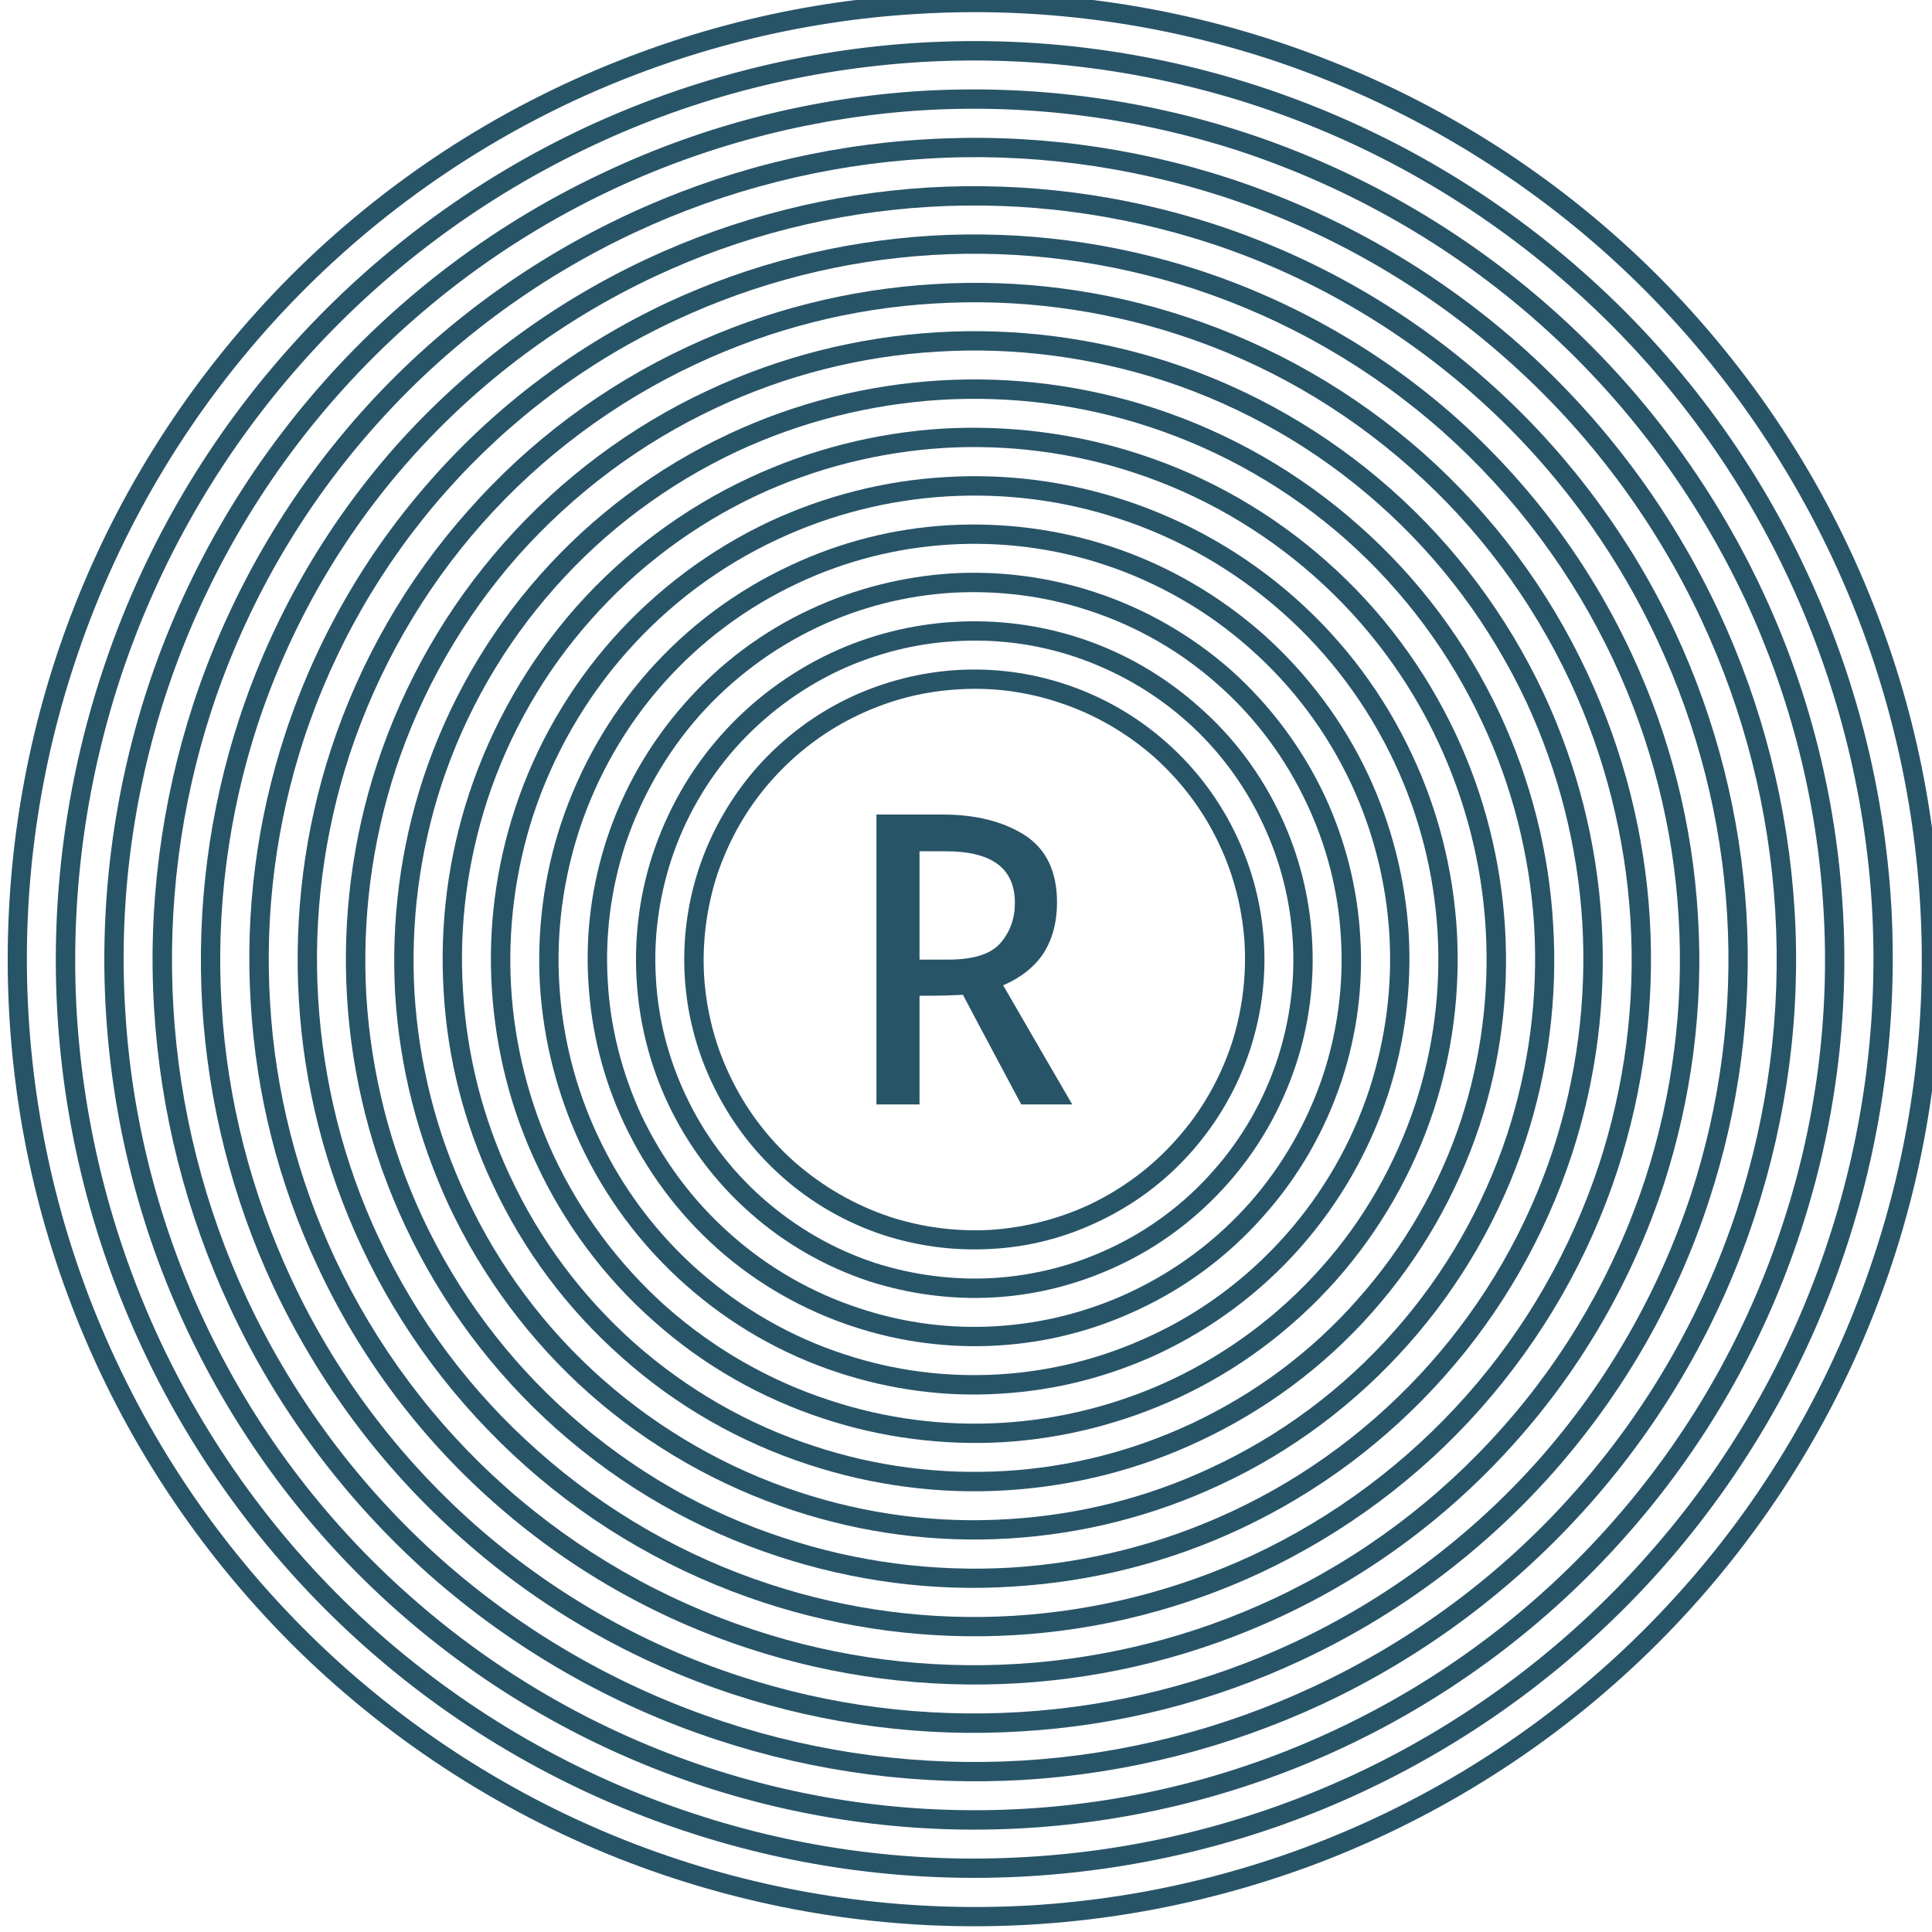 <?xml version="1.0" encoding="UTF-8" standalone="no"?>
<!-- Created with Inkscape (http://www.inkscape.org/) -->

<svg
   width="21.526mm"
   height="21.53mm"
   viewBox="0 0 21.526 21.53"
   version="1.1"
   id="svg15876"
   inkscape:version="1.1.2 (76b9e6a115, 2022-02-25)"
   sodipodi:docname="ride2.svg"
   xmlns:inkscape="http://www.inkscape.org/namespaces/inkscape"
   xmlns:sodipodi="http://sodipodi.sourceforge.net/DTD/sodipodi-0.dtd"
   xmlns="http://www.w3.org/2000/svg"
   xmlns:svg="http://www.w3.org/2000/svg">
  <sodipodi:namedview
     id="namedview15878"
     pagecolor="#ffffff"
     bordercolor="#666666"
     borderopacity="1.0"
     inkscape:pageshadow="2"
     inkscape:pageopacity="0.0"
     inkscape:pagecheckerboard="0"
     inkscape:document-units="mm"
     showgrid="false"
     inkscape:zoom="0.75187991"
     inkscape:cx="-162.92495"
     inkscape:cy="85.784976"
     inkscape:window-width="1848"
     inkscape:window-height="1016"
     inkscape:window-x="72"
     inkscape:window-y="27"
     inkscape:window-maximized="1"
     inkscape:current-layer="layer1" />
  <defs
     id="defs15873">
    <clipPath
       clipPathUnits="userSpaceOnUse"
       id="clipPath12181">
      <path
         d="m 389.11,364.67 h 61.02 v -61.03 h -61.02 z"
         id="path12179" />
    </clipPath>
  </defs>
  <g
     inkscape:label="Capa 1"
     inkscape:groupmode="layer"
     id="layer1"
     transform="translate(-148.294,-126.123)">
    <g
       id="g12175"
       transform="matrix(0.353,0,0,-0.353,11.024,254.77)">
      <g
         id="g12177" />
      <g
         id="g12249">
        <g
           clip-path="url(#clipPath12181)"
           id="g12247">
          <g
             transform="translate(447.99,345.38)"
             id="g12185">
            <path
               d="m 0,0 c 1.42,-3.57 2.14,-7.38 2.14,-11.23 0,-3.84 -0.72,-7.65 -2.14,-11.23 -1.53,-3.88 -3.85,-7.4 -6.79,-10.34 -2.95,-2.95 -6.47,-5.26 -10.35,-6.8 -3.58,-1.41 -7.38,-2.14 -11.23,-2.14 -3.85,0 -7.65,0.73 -11.23,2.14 -3.88,1.54 -7.4,3.85 -10.35,6.8 -2.94,2.95 -5.26,6.47 -6.79,10.34 -1.42,3.58 -2.14,7.39 -2.14,11.23 0,3.85 0.72,7.66 2.14,11.24 1.53,3.87 3.85,7.39 6.79,10.34 2.95,2.95 6.47,5.26 10.35,6.79 3.58,1.42 7.38,2.15 11.23,2.15 3.85,0 7.65,-0.73 11.23,-2.15 3.88,-1.53 7.4,-3.84 10.35,-6.79 C -3.85,7.4 -1.53,3.88 0,0 m 1.48,-9.43 c -0.23,3.76 -1.16,7.44 -2.76,10.86 -1.73,3.7 -4.2,7.01 -7.25,9.72 -3.06,2.71 -6.64,4.76 -10.52,6.04 -3.59,1.17 -7.35,1.66 -11.12,1.43 -3.76,-0.22 -7.44,-1.16 -10.86,-2.75 -3.7,-1.73 -7.01,-4.2 -9.72,-7.26 -2.71,-3.06 -4.76,-6.64 -6.03,-10.52 -1.18,-3.58 -1.67,-7.35 -1.44,-11.11 0.23,-3.77 1.16,-7.45 2.76,-10.86 1.73,-3.71 4.2,-7.01 7.25,-9.72 3.06,-2.71 6.64,-4.77 10.52,-6.04 3.59,-1.18 7.35,-1.66 11.12,-1.44 3.76,0.23 7.44,1.16 10.86,2.76 3.7,1.73 7.01,4.2 9.72,7.26 2.71,3.05 4.76,6.63 6.03,10.52 1.18,3.58 1.67,7.34 1.44,11.11"
               style="fill:#285468;fill-opacity:1;fill-rule:nonzero;stroke:none"
               id="path12183" />
          </g>
          <g
             transform="translate(410.59,306.61)"
             id="g12189">
            <path
               d="m 0,0 c -3.77,1.23 -7.24,3.22 -10.2,5.85 -2.96,2.63 -5.36,5.84 -7.03,9.42 -1.55,3.32 -2.46,6.88 -2.68,10.53 -0.22,3.65 0.26,7.3 1.4,10.78 1.23,3.76 3.22,7.23 5.85,10.19 2.63,2.97 5.83,5.36 9.42,7.04 3.31,1.54 6.88,2.45 10.53,2.67 3.65,0.22 7.3,-0.25 10.77,-1.39 3.77,-1.24 7.24,-3.23 10.2,-5.86 2.96,-2.62 5.36,-5.83 7.03,-9.42 1.55,-3.31 2.46,-6.88 2.68,-10.53 0.21,-3.65 -0.26,-7.3 -1.4,-10.77 C 35.34,14.75 33.35,11.28 30.72,8.31 28.09,5.35 24.89,2.96 21.3,1.28 17.99,-0.27 14.42,-1.17 10.77,-1.39 7.12,-1.61 3.47,-1.14 0,0 m 27.85,48.78 c -2.9,2.57 -6.29,4.52 -9.98,5.73 -3.4,1.11 -6.97,1.57 -10.54,1.36 -3.58,-0.22 -7.07,-1.1 -10.31,-2.62 -3.51,-1.64 -6.65,-3.98 -9.22,-6.88 -2.58,-2.9 -4.53,-6.3 -5.74,-9.99 -1.11,-3.4 -1.57,-6.97 -1.36,-10.54 0.22,-3.57 1.11,-7.07 2.62,-10.31 1.64,-3.51 3.98,-6.65 6.88,-9.22 2.91,-2.57 6.3,-4.52 9.99,-5.73 3.4,-1.12 6.97,-1.58 10.54,-1.36 3.58,0.21 7.07,1.1 10.31,2.61 3.51,1.64 6.65,3.99 9.22,6.89 2.58,2.9 4.53,6.3 5.73,9.98 1.12,3.4 1.58,6.98 1.37,10.55 -0.22,3.57 -1.11,7.06 -2.62,10.3 -1.64,3.52 -3.98,6.66 -6.89,9.23"
               style="fill:#285468;fill-opacity:1;fill-rule:nonzero;stroke:none"
               id="path12187" />
          </g>
          <g
             transform="translate(408.25,358.48)"
             id="g12193">
            <path
               d="m 0,0 c -3.32,-1.55 -6.29,-3.77 -8.72,-6.51 -2.44,-2.75 -4.28,-5.96 -5.43,-9.45 -1.05,-3.22 -1.49,-6.6 -1.28,-9.98 0.2,-3.38 1.04,-6.68 2.47,-9.75 1.55,-3.33 3.77,-6.3 6.52,-8.73 2.74,-2.43 5.96,-4.28 9.44,-5.42 3.22,-1.06 6.6,-1.49 9.98,-1.29 3.38,0.2 6.69,1.04 9.76,2.48 3.32,1.55 6.29,3.77 8.72,6.51 2.44,2.75 4.28,5.96 5.42,9.45 1.06,3.21 1.5,6.6 1.29,9.98 -0.2,3.38 -1.04,6.68 -2.47,9.75 -1.56,3.32 -3.77,6.29 -6.52,8.73 C 26.44,-1.8 23.22,0.04 19.74,1.19 16.52,2.24 13.14,2.68 9.76,2.48 6.38,2.27 3.07,1.43 0,0 m 2.81,-50.42 c -3.56,1.17 -6.85,3.05 -9.66,5.54 -2.81,2.49 -5.07,5.53 -6.66,8.93 -1.47,3.14 -2.32,6.52 -2.53,9.97 -0.21,3.46 0.24,6.92 1.31,10.21 1.17,3.57 3.06,6.85 5.55,9.66 2.49,2.81 5.53,5.08 8.93,6.66 3.13,1.47 6.51,2.33 9.97,2.54 3.46,0.2 6.92,-0.24 10.21,-1.32 3.56,-1.17 6.85,-3.06 9.66,-5.55 2.81,-2.49 5.07,-5.52 6.66,-8.92 1.47,-3.14 2.32,-6.52 2.53,-9.98 0.21,-3.45 -0.24,-6.91 -1.32,-10.2 -1.16,-3.57 -3.05,-6.86 -5.54,-9.66 -2.49,-2.81 -5.53,-5.08 -8.93,-6.67 -3.13,-1.46 -6.51,-2.32 -9.97,-2.53 -3.46,-0.21 -6.92,0.24 -10.21,1.32"
               style="fill:#285468;fill-opacity:1;fill-rule:nonzero;stroke:none"
               id="path12191" />
          </g>
          <g
             transform="translate(436.42,353.1)"
             id="g12197">
            <path
               d="m 0,0 c -2.59,2.3 -5.62,4.04 -8.91,5.12 -3.03,0.99 -6.22,1.41 -9.41,1.21 -3.19,-0.19 -6.31,-0.98 -9.2,-2.33 -3.14,-1.47 -5.94,-3.56 -8.23,-6.15 -2.3,-2.59 -4.04,-5.62 -5.12,-8.91 -0.99,-3.03 -1.4,-6.22 -1.21,-9.41 0.19,-3.19 0.98,-6.3 2.33,-9.2 1.47,-3.13 3.56,-5.93 6.15,-8.23 2.59,-2.29 5.62,-4.03 8.91,-5.11 3.03,-1 6.22,-1.41 9.41,-1.22 3.19,0.19 6.31,0.99 9.2,2.34 3.13,1.46 5.94,3.55 8.23,6.14 2.3,2.59 4.04,5.62 5.12,8.91 0.99,3.04 1.4,6.23 1.21,9.41 -0.19,3.19 -0.98,6.31 -2.33,9.2 C 4.68,-5.09 2.59,-2.29 0,0 m -36.21,-1.74 c 2.35,2.65 5.22,4.79 8.43,6.29 2.96,1.39 6.16,2.2 9.42,2.39 3.27,0.2 6.53,-0.22 9.64,-1.24 3.37,-1.11 6.47,-2.89 9.13,-5.24 2.65,-2.35 4.79,-5.22 6.29,-8.43 1.38,-2.96 2.19,-6.15 2.39,-9.42 0.2,-3.26 -0.23,-6.53 -1.25,-9.64 -1.1,-3.37 -2.88,-6.47 -5.23,-9.12 -2.35,-2.65 -5.22,-4.8 -8.43,-6.3 -2.97,-1.38 -6.16,-2.19 -9.42,-2.39 -3.27,-0.19 -6.53,0.23 -9.64,1.25 -3.37,1.1 -6.47,2.88 -9.13,5.23 -2.65,2.36 -4.79,5.22 -6.29,8.44 -1.38,2.96 -2.19,6.15 -2.39,9.42 -0.2,3.26 0.23,6.53 1.24,9.63 1.11,3.37 2.89,6.48 5.24,9.13"
               style="fill:#285468;fill-opacity:1;fill-rule:nonzero;stroke:none"
               id="path12195" />
          </g>
          <g
             transform="translate(401.81,349.94)"
             id="g12201">
            <path
               d="m 0,0 c -2.16,-2.43 -3.79,-5.28 -4.81,-8.37 -0.93,-2.85 -1.32,-5.85 -1.14,-8.85 0.18,-2.99 0.93,-5.92 2.2,-8.64 1.37,-2.95 3.34,-5.58 5.77,-7.74 2.43,-2.15 5.28,-3.79 8.37,-4.8 2.86,-0.94 5.85,-1.32 8.85,-1.14 3,0.18 5.92,0.92 8.64,2.19 2.95,1.38 5.58,3.34 7.74,5.77 2.16,2.44 3.79,5.29 4.81,8.38 0.93,2.85 1.32,5.85 1.14,8.84 -0.18,3 -0.93,5.93 -2.2,8.65 C 38,-2.77 36.03,-0.13 33.6,2.02 31.16,4.18 28.32,5.82 25.23,6.83 22.37,7.76 19.38,8.15 16.38,7.97 13.38,7.79 10.45,7.05 7.74,5.78 4.79,4.4 2.16,2.43 0,0 m -0.46,0.41 c 2.22,2.49 4.92,4.51 7.94,5.92 2.79,1.3 5.79,2.06 8.86,2.25 3.08,0.18 6.15,-0.21 9.08,-1.17 3.17,-1.04 6.09,-2.72 8.58,-4.93 2.5,-2.21 4.51,-4.91 5.93,-7.93 1.3,-2.79 2.06,-5.8 2.25,-8.87 0.18,-3.07 -0.22,-6.15 -1.18,-9.07 -1.03,-3.17 -2.71,-6.09 -4.92,-8.59 -2.22,-2.5 -4.92,-4.51 -7.94,-5.92 -2.79,-1.31 -5.79,-2.07 -8.86,-2.25 -3.08,-0.19 -6.15,0.21 -9.08,1.17 -3.17,1.04 -6.09,2.71 -8.58,4.93 -2.5,2.21 -4.51,4.91 -5.93,7.93 -1.3,2.79 -2.06,5.79 -2.25,8.87 -0.18,3.07 0.21,6.14 1.17,9.07 1.04,3.17 2.72,6.09 4.93,8.59"
               style="fill:#285468;fill-opacity:1;fill-rule:nonzero;stroke:none"
               id="path12199" />
          </g>
          <g
             transform="translate(404.44,317.03)"
             id="g12205">
            <path
               d="m 0,0 c -2.34,2.07 -4.23,4.6 -5.55,7.44 -1.23,2.61 -1.94,5.43 -2.11,8.31 -0.18,2.88 0.19,5.76 1.09,8.5 0.98,2.98 2.55,5.71 4.63,8.05 2.07,2.34 4.6,4.23 7.43,5.56 2.62,1.22 5.43,1.93 8.32,2.11 2.88,0.17 5.76,-0.2 8.5,-1.1 2.97,-0.98 5.71,-2.55 8.05,-4.62 2.34,-2.08 4.23,-4.61 5.55,-7.44 1.23,-2.62 1.94,-5.43 2.11,-8.31 C 38.2,15.62 37.82,12.73 36.93,9.99 35.95,7.02 34.38,4.28 32.3,1.94 30.23,-0.4 27.7,-2.29 24.87,-3.61 22.25,-4.83 19.44,-5.55 16.55,-5.72 13.67,-5.89 10.79,-5.52 8.05,-4.62 5.08,-3.65 2.34,-2.08 0,0 m -5,7.69 c 1.29,-2.75 3.13,-5.22 5.4,-7.23 2.28,-2.02 4.95,-3.55 7.84,-4.5 2.67,-0.88 5.47,-1.24 8.28,-1.07 2.8,0.17 5.54,0.86 8.09,2.05 2.76,1.29 5.22,3.13 7.24,5.41 2.02,2.27 3.55,4.94 4.5,7.83 0.87,2.67 1.23,5.48 1.06,8.28 -0.16,2.8 -0.86,5.55 -2.05,8.09 -1.29,2.76 -3.13,5.22 -5.4,7.24 -2.28,2.02 -4.95,3.55 -7.84,4.5 -2.67,0.87 -5.47,1.24 -8.28,1.07 C 11.04,39.19 8.3,38.49 5.75,37.3 2.99,36.02 0.53,34.18 -1.49,31.9 -3.51,29.62 -5.04,26.96 -5.99,24.06 -6.86,21.39 -7.22,18.59 -7.05,15.78 -6.89,12.98 -6.19,10.24 -5,7.69"
               style="fill:#285468;fill-opacity:1;fill-rule:nonzero;stroke:none"
               id="path12203" />
          </g>
          <g
             transform="translate(399.32,340.81)"
             id="g12209">
            <path
               d="m 0,0 c 0.91,2.77 2.38,5.33 4.32,7.51 1.93,2.19 4.29,3.95 6.94,5.18 2.44,1.14 5.07,1.81 7.76,1.97 2.69,0.17 5.38,-0.18 7.93,-1.02 2.78,-0.91 5.33,-2.38 7.52,-4.31 2.18,-1.94 3.95,-4.3 5.18,-6.95 1.14,-2.44 1.81,-5.07 1.97,-7.75 0.16,-2.69 -0.19,-5.38 -1.02,-7.94 -0.91,-2.78 -2.38,-5.33 -4.32,-7.52 -1.93,-2.18 -4.3,-3.94 -6.94,-5.18 -2.44,-1.14 -5.07,-1.81 -7.76,-1.97 -2.69,-0.16 -5.38,0.19 -7.94,1.03 -2.77,0.91 -5.33,2.37 -7.51,4.31 -2.18,1.94 -3.95,4.3 -5.18,6.94 -1.14,2.44 -1.81,5.07 -1.97,7.76 C -1.18,-5.25 -0.84,-2.56 0,0 M 4.77,7.11 C 2.89,4.99 1.47,2.5 0.58,-0.19 c -0.81,-2.49 -1.15,-5.1 -0.99,-7.71 0.16,-2.62 0.8,-5.17 1.91,-7.54 1.2,-2.57 2.91,-4.86 5.04,-6.74 2.12,-1.88 4.6,-3.31 7.29,-4.19 2.49,-0.82 5.1,-1.16 7.72,-1 2.61,0.16 5.16,0.81 7.53,1.91 2.57,1.2 4.87,2.92 6.75,5.04 1.88,2.12 3.3,4.6 4.19,7.3 0.81,2.48 1.15,5.1 0.99,7.71 -0.16,2.61 -0.8,5.16 -1.91,7.54 -1.2,2.56 -2.91,4.86 -5.04,6.74 -2.12,1.88 -4.6,3.31 -7.3,4.19 -2.48,0.81 -5.09,1.15 -7.71,0.99 C 16.44,13.9 13.89,13.25 11.52,12.14 8.95,10.94 6.65,9.23 4.77,7.11"
               style="fill:#285468;fill-opacity:1;fill-rule:nonzero;stroke:none"
               id="path12207" />
          </g>
          <g
             transform="translate(400.43,333)"
             id="g12213">
            <path
               d="m 0,0 c 0.15,-2.42 0.75,-4.79 1.77,-6.98 1.11,-2.38 2.7,-4.51 4.67,-6.25 1.96,-1.74 4.26,-3.07 6.76,-3.88 2.3,-0.76 4.72,-1.07 7.14,-0.93 2.42,0.15 4.79,0.75 6.99,1.78 2.38,1.11 4.5,2.7 6.24,4.66 1.75,1.97 3.07,4.27 3.89,6.76 0.75,2.31 1.06,4.73 0.92,7.15 -0.15,2.42 -0.75,4.78 -1.77,6.98 -1.12,2.38 -2.7,4.51 -4.67,6.25 -1.96,1.74 -4.26,3.06 -6.76,3.88 -2.3,0.75 -4.73,1.07 -7.15,0.92 C 15.62,20.2 13.25,19.6 11.05,18.57 8.67,17.46 6.55,15.87 4.8,13.91 3.06,11.94 1.74,9.64 0.92,7.14 0.17,4.84 -0.14,2.42 0,0 m 18,20.95 c 2.5,0.15 4.99,-0.17 7.37,-0.95 2.57,-0.84 4.95,-2.21 6.98,-4.01 2.02,-1.79 3.66,-3.99 4.81,-6.44 1.06,-2.27 1.68,-4.71 1.83,-7.21 0.15,-2.49 -0.17,-4.99 -0.95,-7.37 -0.85,-2.57 -2.21,-4.95 -4.01,-6.97 -1.8,-2.03 -3.99,-3.67 -6.45,-4.82 -2.26,-1.06 -4.7,-1.67 -7.2,-1.82 -2.5,-0.16 -4.99,0.17 -7.37,0.95 -2.58,0.84 -4.95,2.2 -6.98,4 -2.03,1.8 -3.66,3.99 -4.81,6.45 -1.06,2.26 -1.68,4.71 -1.83,7.2 -0.15,2.5 0.17,5 0.95,7.37 0.85,2.58 2.21,4.95 4.01,6.98 1.8,2.03 3.99,3.67 6.44,4.81 2.27,1.06 4.71,1.68 7.21,1.83"
               style="fill:#285468;fill-opacity:1;fill-rule:nonzero;stroke:none"
               id="path12211" />
          </g>
          <g
             transform="translate(403.03,326.4)"
             id="g12217">
            <path
               d="m 0,0 c -0.97,2.1 -1.55,4.35 -1.69,6.65 -0.13,2.31 0.16,4.61 0.88,6.81 0.78,2.37 2.04,4.57 3.7,6.44 1.66,1.87 3.68,3.38 5.95,4.44 2.09,0.98 4.35,1.55 6.65,1.69 2.3,0.14 4.61,-0.16 6.8,-0.88 2.38,-0.78 4.57,-2.04 6.44,-3.7 1.88,-1.66 3.39,-3.68 4.45,-5.95 0.97,-2.09 1.55,-4.34 1.68,-6.65 0.14,-2.3 -0.15,-4.61 -0.87,-6.8 -0.78,-2.38 -2.04,-4.57 -3.7,-6.44 -1.66,-1.87 -3.68,-3.39 -5.95,-4.44 -2.09,-0.98 -4.35,-1.55 -6.65,-1.69 -2.31,-0.14 -4.61,0.16 -6.8,0.88 C 8.51,-8.86 6.32,-7.61 4.44,-5.95 2.57,-4.29 1.06,-2.26 0,0 M -0.23,13.27 C -0.92,11.15 -1.21,8.92 -1.08,6.69 -0.94,4.46 -0.39,2.28 0.56,0.26 c 1.02,-2.19 2.48,-4.15 4.29,-5.75 1.81,-1.6 3.93,-2.82 6.22,-3.57 2.13,-0.7 4.35,-0.99 6.58,-0.85 2.23,0.13 4.41,0.68 6.43,1.63 2.19,1.02 4.15,2.48 5.75,4.29 1.61,1.81 2.82,3.93 3.58,6.23 0.69,2.12 0.98,4.35 0.85,6.58 -0.14,2.22 -0.69,4.4 -1.64,6.42 -1.02,2.19 -2.48,4.15 -4.29,5.76 -1.81,1.6 -3.93,2.82 -6.23,3.57 -2.12,0.7 -4.35,0.98 -6.57,0.85 C 13.3,25.28 11.12,24.73 9.1,23.79 6.91,22.76 4.95,21.3 3.35,19.49 1.74,17.68 0.53,15.57 -0.23,13.27"
               style="fill:#285468;fill-opacity:1;fill-rule:nonzero;stroke:none"
               id="path12215" />
          </g>
          <g
             transform="translate(402.87,333.14)"
             id="g12221">
            <path
               d="m 0,0 c -0.13,2.12 0.14,4.23 0.8,6.24 0.72,2.18 1.87,4.19 3.39,5.91 1.52,1.71 3.38,3.1 5.46,4.07 1.91,0.89 3.98,1.42 6.09,1.55 2.11,0.12 4.23,-0.15 6.24,-0.81 2.18,-0.71 4.19,-1.87 5.9,-3.39 1.72,-1.52 3.1,-3.38 4.07,-5.45 0.9,-1.92 1.42,-3.99 1.55,-6.1 0.13,-2.11 -0.14,-4.23 -0.8,-6.24 -0.72,-2.18 -1.87,-4.18 -3.39,-5.9 -1.52,-1.72 -3.38,-3.1 -5.46,-4.07 -1.91,-0.9 -3.98,-1.42 -6.09,-1.55 -2.11,-0.13 -4.23,0.15 -6.24,0.81 -2.18,0.71 -4.19,1.86 -5.9,3.39 -1.72,1.52 -3.1,3.37 -4.07,5.45 C 0.65,-4.17 0.12,-2.11 0,0 M 1.38,6.05 C 0.75,4.11 0.48,2.08 0.61,0.04 0.73,-1.99 1.23,-3.98 2.1,-5.83 c 0.93,-2 2.27,-3.79 3.92,-5.26 1.65,-1.46 3.59,-2.58 5.69,-3.26 1.94,-0.64 3.98,-0.9 6.01,-0.78 2.04,0.12 4.03,0.63 5.87,1.49 2.01,0.94 3.8,2.27 5.26,3.93 1.47,1.65 2.58,3.58 3.27,5.68 0.63,1.94 0.89,3.98 0.77,6.01 -0.12,2.04 -0.63,4.03 -1.49,5.88 -0.93,2 -2.27,3.79 -3.92,5.25 -1.66,1.47 -3.59,2.58 -5.69,3.27 -1.94,0.64 -3.98,0.9 -6.01,0.78 C 13.74,17.03 11.75,16.53 9.9,15.67 7.9,14.73 6.11,13.39 4.65,11.74 3.18,10.09 2.07,8.15 1.38,6.05"
               style="fill:#285468;fill-opacity:1;fill-rule:nonzero;stroke:none"
               id="path12219" />
          </g>
          <g
             transform="translate(431.04,324.03)"
             id="g12225">
            <path
               d="m 0,0 c -1.39,-1.56 -3.07,-2.82 -4.96,-3.7 -1.75,-0.81 -3.62,-1.29 -5.54,-1.41 -1.92,-0.11 -3.85,0.14 -5.67,0.74 -1.99,0.65 -3.81,1.69 -5.37,3.08 -1.56,1.38 -2.82,3.07 -3.7,4.96 -0.82,1.74 -1.29,3.62 -1.41,5.54 -0.12,1.92 0.13,3.84 0.73,5.67 0.65,1.98 1.7,3.8 3.08,5.36 1.39,1.56 3.07,2.82 4.96,3.71 1.75,0.81 3.62,1.29 5.54,1.4 1.92,0.12 3.85,-0.13 5.67,-0.73 1.98,-0.65 3.81,-1.7 5.37,-3.08 C 0.26,20.16 1.52,18.47 2.4,16.58 3.22,14.84 3.69,12.96 3.81,11.04 3.92,9.12 3.68,7.2 3.08,5.37 2.43,3.39 1.38,1.56 0,0 m -10.54,-4.5 c 1.84,0.11 3.65,0.57 5.32,1.35 1.81,0.85 3.43,2.06 4.76,3.56 C 0.87,1.9 1.87,3.66 2.5,5.56 3.07,7.31 3.31,9.16 3.2,11 3.09,12.85 2.63,14.65 1.85,16.32 1,18.14 -0.21,19.76 -1.7,21.08 c -1.5,1.33 -3.26,2.34 -5.16,2.96 -1.75,0.58 -3.6,0.81 -5.44,0.7 -1.84,-0.11 -3.65,-0.57 -5.32,-1.35 -1.81,-0.84 -3.43,-2.05 -4.76,-3.55 -1.33,-1.5 -2.33,-3.25 -2.96,-5.15 -0.57,-1.76 -0.81,-3.6 -0.7,-5.45 0.11,-1.84 0.57,-3.64 1.35,-5.32 0.85,-1.81 2.06,-3.43 3.55,-4.76 1.5,-1.32 3.25,-2.33 5.16,-2.95 1.75,-0.58 3.6,-0.82 5.44,-0.71"
               style="fill:#285468;fill-opacity:1;fill-rule:nonzero;stroke:none"
               id="path12223" />
          </g>
          <g
             transform="translate(432.67,329.87)"
             id="g12229">
            <path
               d="m 0,0 c -0.59,-1.78 -1.53,-3.42 -2.78,-4.83 -1.24,-1.4 -2.76,-2.53 -4.46,-3.33 -1.57,-0.73 -3.26,-1.16 -4.99,-1.26 -1.72,-0.11 -3.45,0.12 -5.1,0.66 -1.78,0.58 -3.42,1.52 -4.83,2.77 -1.4,1.24 -2.54,2.76 -3.33,4.46 -0.73,1.57 -1.16,3.26 -1.27,4.99 -0.1,1.73 0.12,3.46 0.66,5.1 0.59,1.78 1.53,3.43 2.77,4.83 1.25,1.41 2.77,2.54 4.47,3.33 1.57,0.74 3.26,1.17 4.98,1.27 1.73,0.1 3.46,-0.12 5.11,-0.66 1.78,-0.58 3.42,-1.53 4.83,-2.77 1.4,-1.25 2.54,-2.77 3.33,-4.46 C 0.12,8.53 0.55,6.84 0.66,5.11 0.76,3.38 0.54,1.65 0,0 m -12.26,-8.81 c 1.65,0.1 3.26,0.51 4.76,1.21 1.63,0.75 3.08,1.84 4.27,3.18 1.19,1.34 2.09,2.91 2.65,4.61 0.51,1.58 0.73,3.23 0.63,4.88 -0.1,1.65 -0.51,3.27 -1.21,4.77 -0.76,1.62 -1.84,3.07 -3.19,4.26 -1.34,1.19 -2.91,2.09 -4.61,2.65 -1.57,0.52 -3.23,0.73 -4.88,0.63 -1.65,-0.1 -3.27,-0.51 -4.76,-1.21 -1.63,-0.76 -3.08,-1.84 -4.27,-3.18 -1.19,-1.34 -2.09,-2.92 -2.65,-4.62 -0.51,-1.57 -0.73,-3.22 -0.63,-4.87 0.1,-1.66 0.51,-3.27 1.21,-4.77 0.76,-1.63 1.84,-3.08 3.19,-4.27 1.34,-1.18 2.91,-2.09 4.61,-2.64 1.57,-0.52 3.23,-0.73 4.88,-0.63"
               style="fill:#285468;fill-opacity:1;fill-rule:nonzero;stroke:none"
               id="path12227" />
          </g>
          <g
             transform="translate(430.12,339.06)"
             id="g12233">
            <path
               d="m 0,0 c -0.67,1.44 -1.62,2.72 -2.81,3.77 -1.18,1.05 -2.57,1.85 -4.08,2.34 -1.39,0.46 -2.85,0.64 -4.31,0.56 -1.46,-0.09 -2.88,-0.45 -4.21,-1.07 -1.43,-0.67 -2.72,-1.63 -3.77,-2.81 -1.05,-1.19 -1.84,-2.58 -2.34,-4.08 -0.45,-1.39 -0.64,-2.85 -0.55,-4.31 0.08,-1.46 0.45,-2.89 1.06,-4.22 0.68,-1.43 1.63,-2.71 2.82,-3.76 1.18,-1.05 2.57,-1.85 4.08,-2.34 1.39,-0.46 2.85,-0.65 4.31,-0.56 1.46,0.09 2.88,0.45 4.21,1.07 1.43,0.67 2.72,1.63 3.77,2.81 1.05,1.19 1.84,2.57 2.34,4.08 0.45,1.39 0.64,2.85 0.55,4.31 C 0.99,-2.75 0.62,-1.32 0,0 m 1.1,-8.71 c -0.52,-1.58 -1.36,-3.05 -2.47,-4.29 -1.1,-1.25 -2.45,-2.26 -3.96,-2.96 -1.4,-0.66 -2.9,-1.04 -4.44,-1.13 -1.53,-0.09 -3.07,0.11 -4.53,0.59 -1.59,0.52 -3.05,1.35 -4.3,2.46 -1.25,1.11 -2.25,2.46 -2.96,3.97 -0.65,1.39 -1.03,2.89 -1.12,4.43 -0.1,1.54 0.1,3.07 0.58,4.54 0.52,1.58 1.36,3.04 2.47,4.29 1.1,1.25 2.45,2.26 3.96,2.96 1.4,0.65 2.9,1.03 4.44,1.13 1.53,0.09 3.07,-0.11 4.53,-0.59 1.59,-0.52 3.05,-1.36 4.3,-2.46 1.24,-1.11 2.25,-2.46 2.96,-3.97 0.65,-1.4 1.03,-2.9 1.12,-4.43 0.1,-1.54 -0.1,-3.08 -0.58,-4.54"
               style="fill:#285468;fill-opacity:1;fill-rule:nonzero;stroke:none"
               id="path12231" />
          </g>
          <g
             transform="translate(430.28,334.79)"
             id="g12237">
            <path
               d="m 0,0 c 0.08,-1.34 -0.09,-2.68 -0.51,-3.96 -0.46,-1.39 -1.19,-2.67 -2.16,-3.76 -0.97,-1.09 -2.15,-1.98 -3.47,-2.59 -1.22,-0.57 -2.53,-0.91 -3.88,-0.99 -1.34,-0.08 -2.69,0.1 -3.97,0.51 -1.38,0.46 -2.66,1.19 -3.75,2.16 -1.1,0.97 -1.98,2.15 -2.6,3.47 -0.57,1.22 -0.9,2.54 -0.98,3.88 -0.08,1.35 0.09,2.69 0.51,3.97 0.46,1.39 1.19,2.67 2.16,3.76 0.97,1.09 2.15,1.97 3.47,2.59 1.22,0.57 2.53,0.9 3.88,0.98 1.34,0.08 2.69,-0.09 3.97,-0.51 1.38,-0.45 2.66,-1.19 3.75,-2.16 1.1,-0.96 1.98,-2.14 2.6,-3.47 C -0.41,2.66 -0.08,1.35 0,0 m -1.09,-3.77 c 0.39,1.2 0.56,2.47 0.48,3.74 C -0.69,1.24 -1,2.47 -1.54,3.62 -2.12,4.87 -2.95,5.99 -3.98,6.9 -5.01,7.81 -6.22,8.5 -7.52,8.93 -8.73,9.33 -10,9.49 -11.27,9.41 -12.53,9.34 -13.77,9.02 -14.92,8.49 -16.17,7.9 -17.28,7.07 -18.2,6.04 -19.11,5.01 -19.8,3.81 -20.23,2.5 c -0.39,-1.21 -0.56,-2.47 -0.48,-3.74 0.07,-1.27 0.39,-2.51 0.93,-3.66 0.58,-1.25 1.41,-2.36 2.44,-3.27 1.03,-0.91 2.23,-1.61 3.54,-2.04 1.21,-0.39 2.48,-0.55 3.74,-0.48 1.27,0.08 2.51,0.39 3.66,0.93 1.25,0.58 2.36,1.41 3.27,2.44 0.92,1.03 1.61,2.24 2.04,3.55"
               style="fill:#285468;fill-opacity:1;fill-rule:nonzero;stroke:none"
               id="path12235" />
          </g>
          <g
             transform="translate(423.49,325.86)"
             id="g12241">
            <path
               d="m 0,0 c -1.04,-0.49 -2.17,-0.78 -3.32,-0.84 -1.15,-0.07 -2.31,0.08 -3.4,0.43 -1.19,0.39 -2.29,1.02 -3.22,1.85 -0.94,0.83 -1.69,1.85 -2.22,2.98 -0.49,1.04 -0.78,2.17 -0.85,3.32 -0.07,1.16 0.08,2.31 0.44,3.41 0.39,1.18 1.02,2.28 1.85,3.22 0.83,0.93 1.84,1.69 2.98,2.22 1.04,0.48 2.17,0.77 3.32,0.84 1.15,0.07 2.31,-0.08 3.4,-0.44 C 0.17,16.6 1.27,15.97 2.2,15.14 3.14,14.31 3.89,13.3 4.42,12.17 4.91,11.12 5.2,10 5.27,8.84 5.34,7.69 5.19,6.54 4.83,5.44 4.44,4.25 3.81,3.16 2.98,2.22 2.15,1.28 1.14,0.53 0,0 m 1.8,14.69 c -0.88,0.77 -1.9,1.36 -3.01,1.72 -1.02,0.34 -2.1,0.48 -3.17,0.41 -1.08,-0.06 -2.13,-0.33 -3.11,-0.79 -1.05,-0.49 -2,-1.2 -2.77,-2.07 -0.78,-0.87 -1.36,-1.9 -1.73,-3 -0.33,-1.03 -0.47,-2.1 -0.41,-3.18 0.07,-1.08 0.33,-2.13 0.79,-3.1 0.49,-1.06 1.2,-2.01 2.07,-2.78 0.88,-0.77 1.9,-1.36 3.01,-1.73 1.02,-0.33 2.1,-0.47 3.17,-0.41 1.08,0.07 2.13,0.34 3.11,0.79 1.05,0.5 2,1.2 2.77,2.08 0.78,0.87 1.36,1.89 1.73,3 0.33,1.02 0.47,2.1 0.41,3.18 -0.07,1.07 -0.33,2.12 -0.79,3.1 -0.49,1.06 -1.2,2 -2.07,2.78"
               style="fill:#285468;fill-opacity:1;fill-rule:nonzero;stroke:none"
               id="path12239" />
          </g>
          <g
             transform="translate(422.23,335.95)"
             id="g12245">
            <path
               d="m 0,0 c 0,-0.61 -0.14,-1.14 -0.42,-1.59 -0.29,-0.44 -0.72,-0.78 -1.28,-1.02 0.73,-1.26 1.45,-2.51 2.18,-3.76 h -1.61 c -0.61,1.15 -1.23,2.3 -1.84,3.46 -0.38,-0.02 -0.72,-0.03 -1.02,-0.03 H -4.34 V -6.37 H -5.7 v 9.15 h 2.08 c 1.06,0 1.92,-0.22 2.6,-0.65 C -0.34,1.69 0,0.98 0,0 M -3.51,1.62 H -4.34 V -1.8 h 0.88 c 0.82,0 1.37,0.17 1.68,0.53 0.3,0.35 0.45,0.77 0.45,1.26 0,1.09 -0.72,1.63 -2.18,1.63"
               style="fill:#285468;fill-opacity:1;fill-rule:nonzero;stroke:none"
               id="path12243" />
          </g>
        </g>
      </g>
    </g>
  </g>
</svg>
